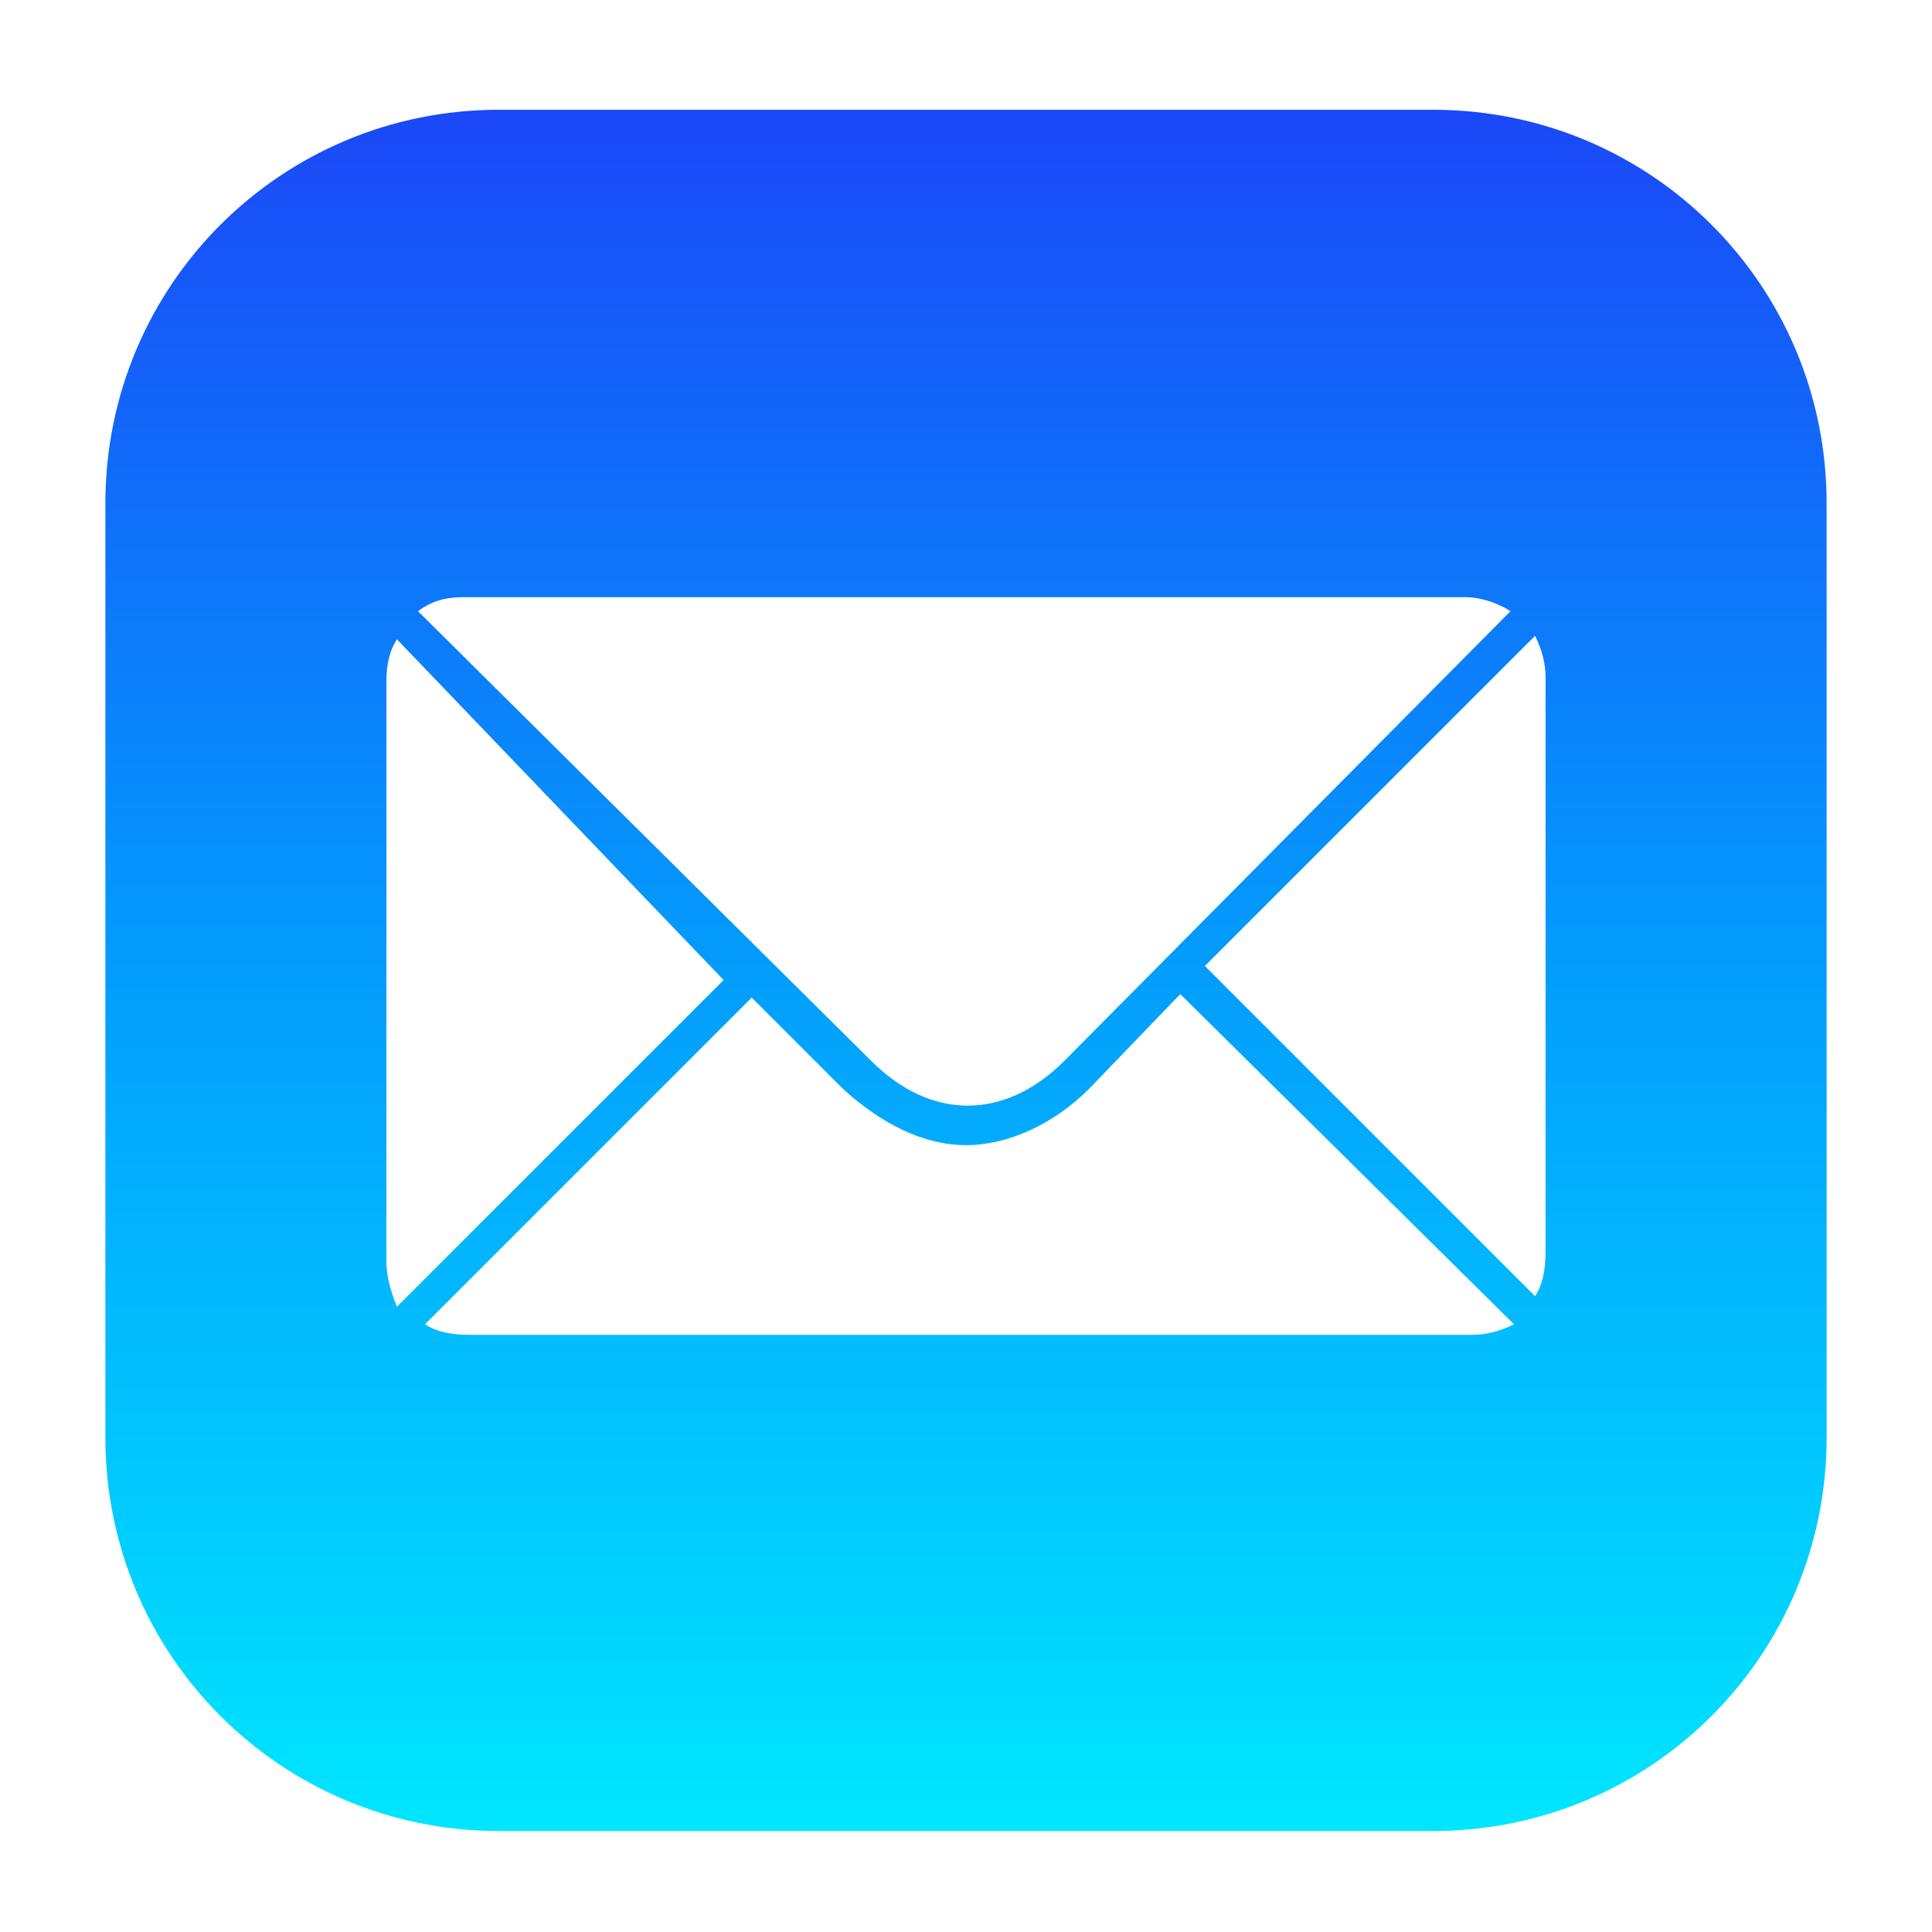 
<svg xmlns="http://www.w3.org/2000/svg" viewBox="0 0 55 55">
	<style type="text/css">
		.st0{fill:url(#SVGID_1_);filter:url(#mail-dropshadow);}
		.st1{fill:#FFFFFF;}
	</style>
	<linearGradient id="SVGID_1_" gradientUnits="userSpaceOnUse" x1="27.5" y1="53.026" x2="27.5" y2="3.974" gradientTransform="matrix(1 0 0 -1 0 56)">
		<stop  offset="0" style="stop-color:#1B48F8"/>
		<stop  offset="0.5" style="stop-color:#039DFC"/>
		<stop  offset="1" style="stop-color:#00E6FF"/>
	</linearGradient>
	<filter filterUnits="objectBoundingBox" id="mail-dropshadow">
		<feOffset dx="0" dy=".125" in="SourceAlpha" result="defappShadowOffsetOuter1"></feOffset>
		<feGaussianBlur stdDeviation=".5" in="defappShadowOffsetOuter1" result="defappShadowBlurOuter1"></feGaussianBlur>
		<feColorMatrix values="0 0 0 0 0   0 0 0 0 0   0 0 0 0 0  0 0 0 0.35 0" type="matrix" in="defappShadowBlurOuter1" result="defappShadowMatrixOuter1"></feColorMatrix>
		<feMerge>
			<feMergeNode in="defappShadowMatrixOuter1"/>
			<feMergeNode in="SourceGraphic"/>
		</feMerge>
	</filter>
	<path class="st0" d="M40.8,52H14.2C8,52,3,47,3,40.8V14.2C3,8,8,3,14.2,3h26.6C47,3,52,8,52,14.2v26.6C52,47,47,52,40.8,52z"/>
	<path class="st1" d="M24.8,30.2c1.7,1.7,3.8,1.7,5.5,0L43,17.4c-0.3-0.2-0.8-0.4-1.3-0.4H13.2c-0.5,0-0.9,0.1-1.3,0.4L24.8,30.2z"/>
	<path class="st1" d="M43.7,36.9c0.2-0.3,0.3-0.7,0.3-1.3V19.3c0-0.4-0.1-0.8-0.3-1.2l-9.4,9.4L43.7,36.9z"/>
	<path class="st1" d="M11.3,18.2c-0.2,0.3-0.3,0.7-0.3,1.2v16.5c0,0.4,0.1,0.8,0.3,1.3l9.3-9.3L11.3,18.2z"/>
	<path class="st1" d="M33.6,28.3L31,31c-1,1-2.3,1.6-3.5,1.6S25.1,32,24,31l-2.6-2.6l-9.3,9.3c0.3,0.2,0.7,0.3,1.3,0.3h28.5 c0.4,0,0.8-0.1,1.2-0.3L33.6,28.3z"/>
</svg>
